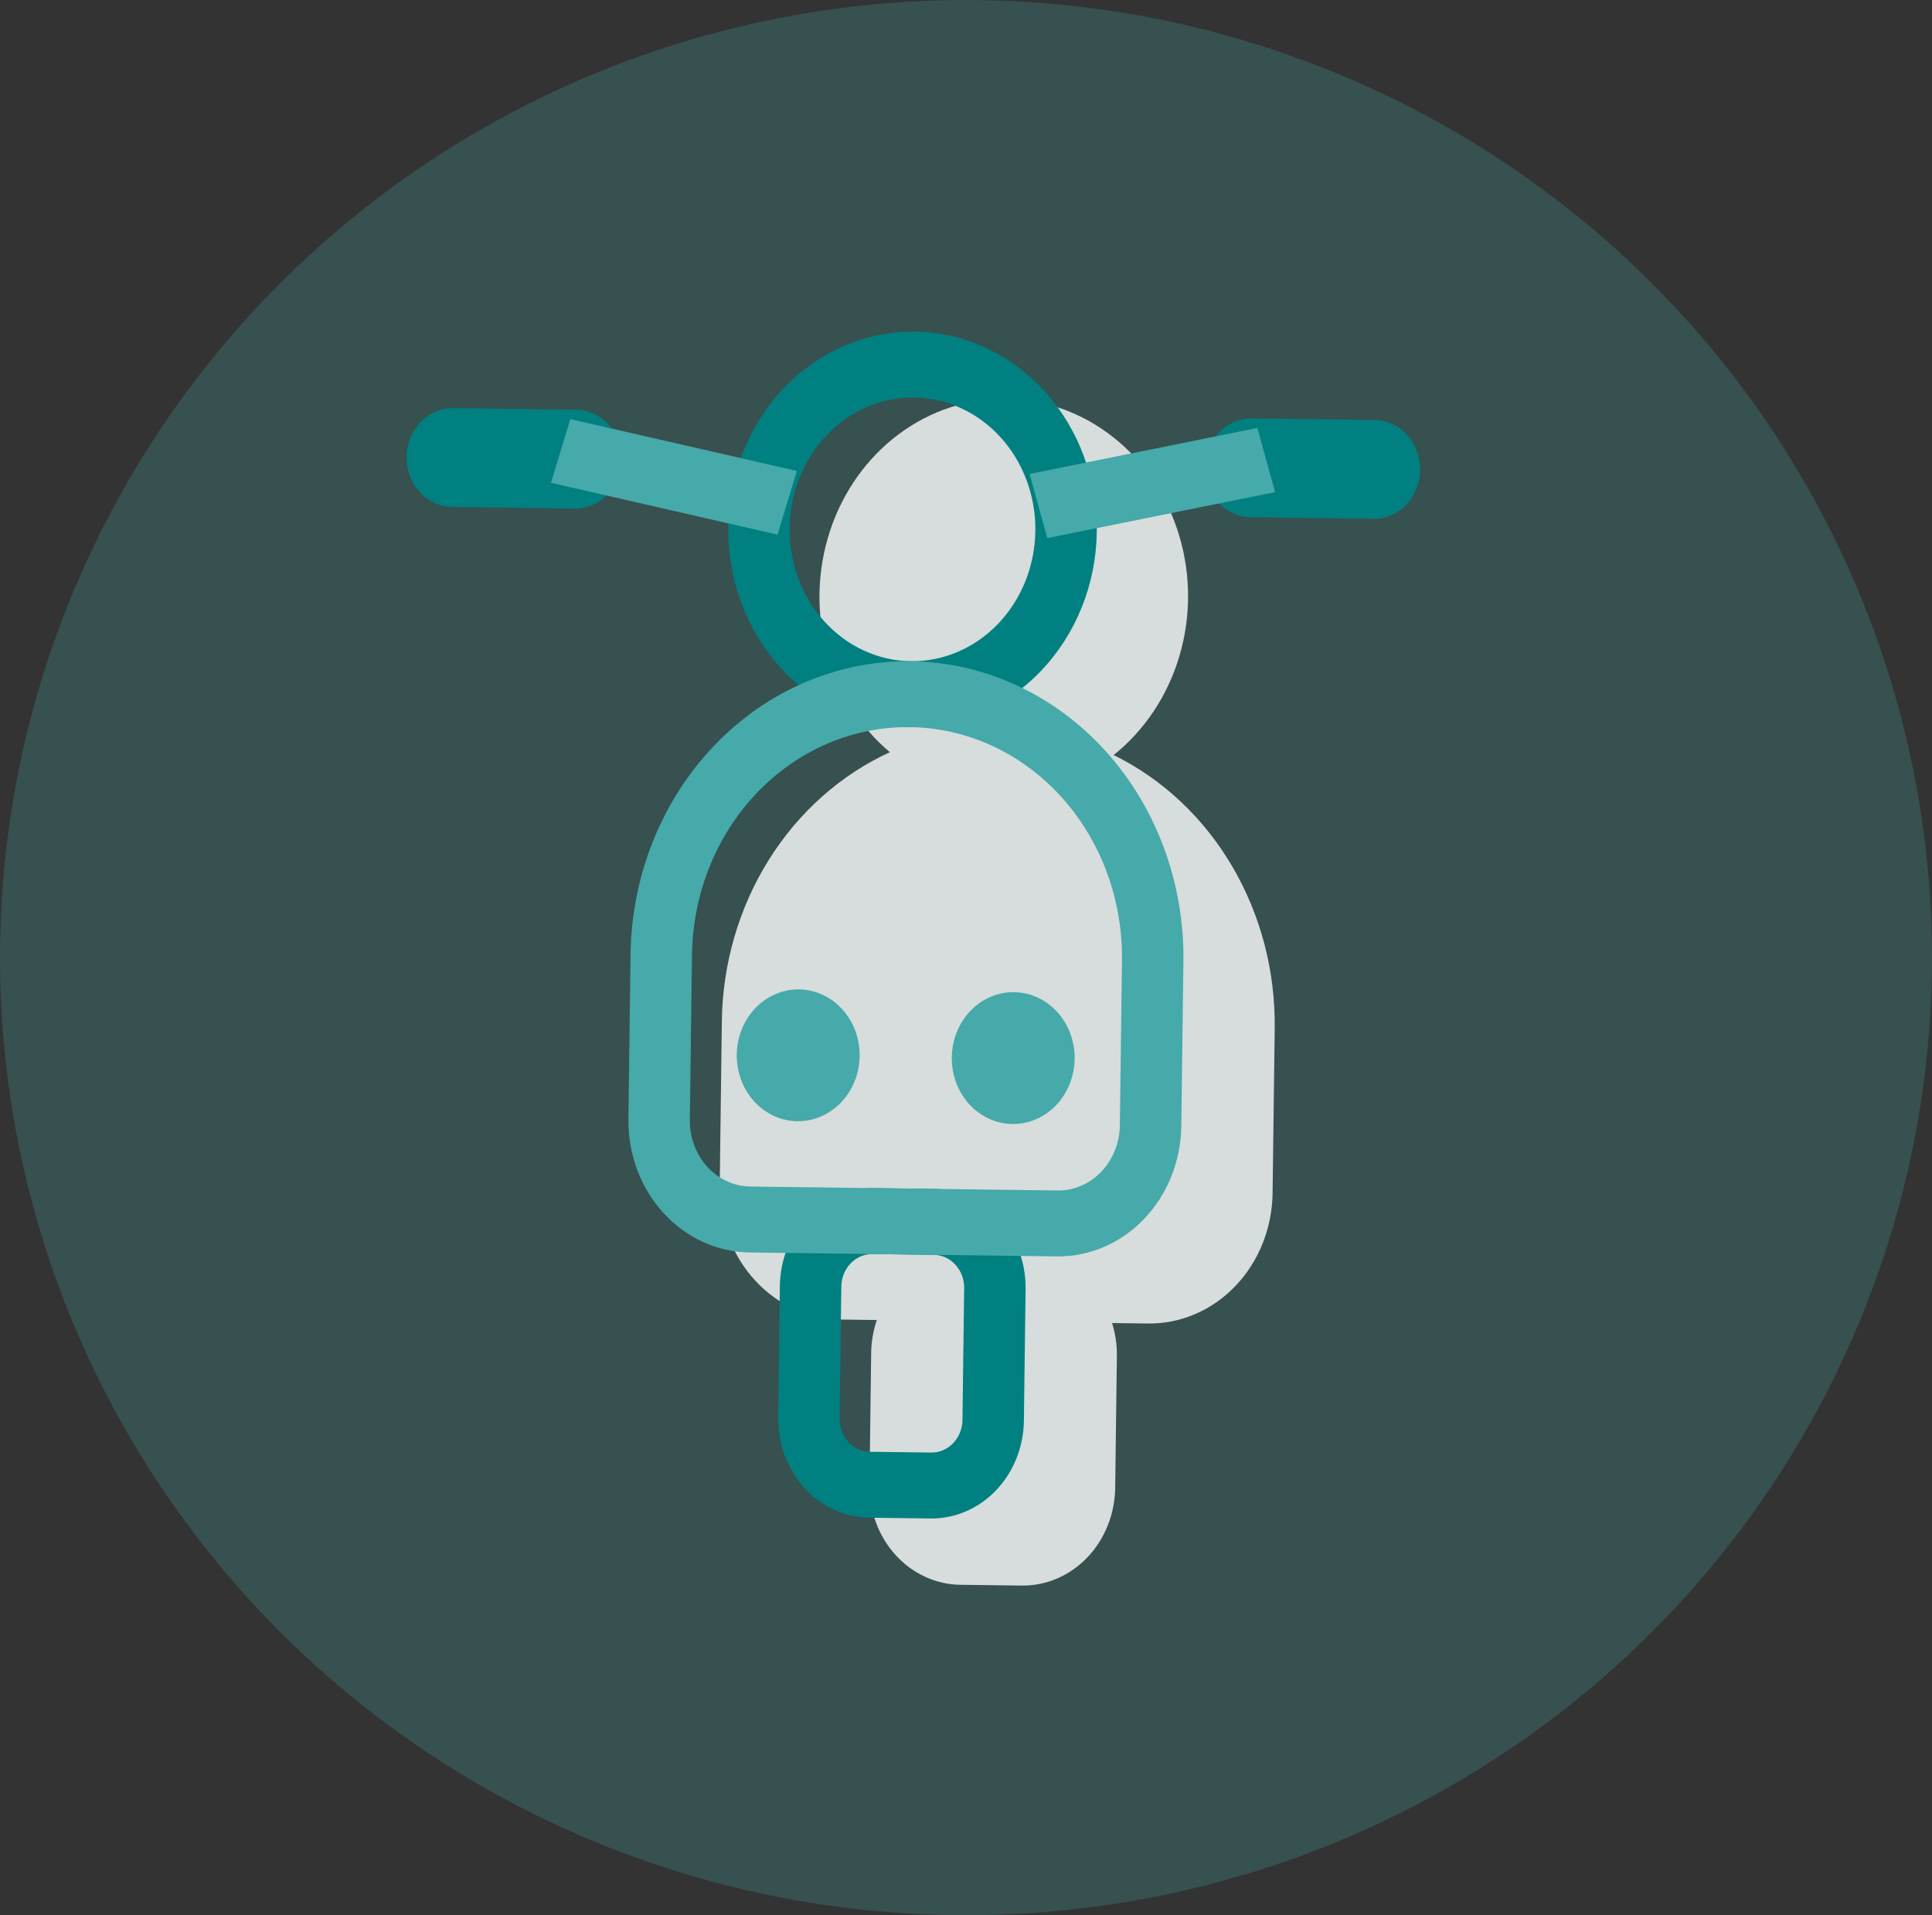 <svg width="577" height="572" viewBox="0 0 577 572" fill="none" xmlns="http://www.w3.org/2000/svg">
<rect x="0" y="0" width="577" height="572" fill="#333333" stroke="none"/>
<ellipse cx="288.5" cy="286" rx="288.5" ry="286" fill="#45AAA9" fill-opacity="0.25"/>
<path opacity="0.8" fill-rule="evenodd" clip-rule="evenodd" d="M332.61 225.504C347.143 232.642 359.423 244.159 367.96 258.655C376.496 273.15 380.921 290.002 380.698 307.161L380.064 356.374C379.929 366.816 375.935 376.78 368.958 384.075C361.982 391.37 352.595 395.397 342.864 395.272L332.131 395.134C333.101 398.218 333.608 401.551 333.564 404.996L333.057 444.367C332.956 452.198 329.96 459.671 324.727 465.142C319.495 470.613 312.455 473.634 305.157 473.54L286.81 473.304C279.512 473.21 272.552 470.008 267.462 464.404C262.373 458.8 259.57 451.253 259.671 443.421L260.178 404.051C260.223 400.606 260.816 397.286 261.865 394.228L251.132 394.09C241.4 393.965 232.121 389.697 225.335 382.225C218.549 374.753 214.812 364.689 214.946 354.247L215.58 305.034C215.796 287.874 220.653 271.141 229.561 256.87C238.468 242.598 251.042 231.402 265.756 224.643C256.707 217.027 250.117 206.555 246.911 194.699C243.706 182.844 244.047 170.202 247.886 158.551C251.725 146.901 258.87 136.828 268.315 129.75C277.76 122.672 289.029 118.945 300.539 119.094C312.048 119.242 323.218 123.258 332.478 130.577C341.737 137.895 348.62 148.149 352.158 159.894C355.696 171.64 355.711 184.287 352.201 196.056C348.692 207.824 341.833 218.123 332.592 225.504L332.61 225.504Z" fill="white"/>
<path d="M320.945 316.236C320.878 321.457 318.881 326.439 315.392 330.086C311.904 333.733 307.211 335.747 302.345 335.685C297.48 335.622 292.84 333.488 289.447 329.752C286.054 326.016 284.185 320.984 284.253 315.763C284.32 310.542 286.317 305.56 289.805 301.913C293.294 298.265 297.987 296.252 302.853 296.314C307.718 296.377 312.358 298.511 315.751 302.247C319.144 305.983 321.013 311.015 320.945 316.236V316.236ZM256.733 315.409C256.666 320.629 254.668 325.612 251.18 329.259C247.692 332.906 242.999 334.92 238.133 334.857C233.267 334.795 228.627 332.661 225.234 328.925C221.841 325.189 219.973 320.157 220.04 314.936C220.107 309.715 222.105 304.733 225.593 301.086C229.081 297.438 233.774 295.424 238.64 295.487C243.506 295.55 248.146 297.684 251.539 301.42C254.932 305.156 256.8 310.188 256.733 315.409V315.409Z" fill="#45AAA9"/>
<path fill-rule="evenodd" clip-rule="evenodd" d="M271.761 217.16C278.988 217.253 286.165 215.818 292.881 212.936C299.597 210.054 305.721 205.782 310.902 200.364C316.084 194.946 320.222 188.488 323.08 181.359C325.938 174.23 327.461 166.569 327.561 158.813C327.66 151.058 326.336 143.36 323.662 136.16C320.988 128.959 317.018 122.397 311.978 116.847C306.938 111.297 300.926 106.869 294.287 103.815C287.647 100.761 280.51 99.142 273.282 99.049C258.685 98.861 244.605 104.902 234.141 115.844C223.676 126.786 217.684 141.733 217.482 157.395C217.28 173.058 222.886 188.153 233.065 199.361C243.244 210.569 257.163 216.972 271.761 217.16V217.16ZM273.029 118.734C282.76 118.859 292.04 123.127 298.826 130.599C305.612 138.071 309.349 148.135 309.214 158.577C309.08 169.019 305.085 178.983 298.108 186.278C291.132 193.572 281.746 197.6 272.014 197.475C262.283 197.349 253.003 193.081 246.217 185.609C239.431 178.137 235.694 168.073 235.829 157.632C235.963 147.19 239.958 137.226 246.934 129.931C253.911 122.636 263.297 118.608 273.029 118.734ZM279.159 355.074L260.812 354.838C253.514 354.744 246.474 357.765 241.242 363.236C236.009 368.707 233.013 376.18 232.912 384.011L232.405 423.382C232.304 431.213 235.107 438.761 240.196 444.365C245.286 449.969 252.246 453.17 259.544 453.264L277.891 453.5C285.189 453.594 292.229 450.573 297.461 445.102C302.694 439.631 305.69 432.158 305.791 424.327L306.298 384.957C306.399 377.125 303.596 369.577 298.507 363.973C293.417 358.369 286.457 355.168 279.159 355.074ZM251.259 384.248C251.292 381.637 252.291 379.146 254.035 377.322C255.779 375.499 258.126 374.492 260.559 374.523L278.905 374.759C281.338 374.791 283.658 375.858 285.354 377.726C287.051 379.594 287.985 382.11 287.951 384.72L287.444 424.091C287.411 426.701 286.412 429.192 284.668 431.016C282.924 432.839 280.577 433.846 278.144 433.815L259.798 433.579C257.365 433.547 255.045 432.48 253.349 430.612C251.652 428.744 250.718 426.228 250.751 423.618L251.259 384.248Z" fill="#008080"/>
<path d="M373.49 154.483C369.841 154.436 366.361 152.835 363.816 150.033C361.271 147.231 359.87 143.457 359.92 139.542C359.971 135.626 361.469 131.889 364.085 129.154C366.701 126.418 370.221 124.908 373.87 124.955L410.563 125.428C414.213 125.475 417.692 127.075 420.237 129.877C422.782 132.679 424.183 136.453 424.133 140.369C424.082 144.285 422.584 148.021 419.968 150.757C417.352 153.492 413.832 155.003 410.183 154.956L373.49 154.483ZM134.987 151.41C131.338 151.363 127.858 149.763 125.313 146.961C122.768 144.159 121.367 140.385 121.417 136.469C121.468 132.554 122.966 128.817 125.582 126.081C128.198 123.346 131.718 121.836 135.367 121.883L172.06 122.355C175.709 122.402 179.189 124.003 181.734 126.805C184.279 129.607 185.68 133.381 185.63 137.296C185.579 141.212 184.081 144.949 181.465 147.684C178.849 150.42 175.329 151.93 171.68 151.883L134.987 151.41Z" fill="#008080"/>
<path d="M164.549 144.192L170.336 125.168L237.992 140.649L232.206 159.672L164.549 144.192ZM307.489 141.544L312.783 160.71L380.816 146.978L375.522 127.812L307.489 141.544V141.544Z" fill="#45AAA9"/>
<path fill-rule="evenodd" clip-rule="evenodd" d="M353.432 287.122C353.582 275.489 351.595 263.942 347.584 253.141C343.574 242.34 337.618 232.497 330.058 224.172C322.497 215.848 313.48 209.205 303.521 204.625C293.562 200.044 282.856 197.614 272.014 197.475C261.172 197.335 250.407 199.488 240.333 203.811C230.26 208.133 221.074 214.541 213.302 222.668C205.53 230.795 199.323 240.482 195.035 251.176C190.748 261.87 188.464 273.362 188.314 284.994L187.68 334.207C187.546 344.649 191.283 354.713 198.069 362.185C204.855 369.657 214.134 373.925 223.866 374.051L315.598 375.232C325.329 375.358 334.716 371.33 341.692 364.035C348.668 356.74 352.663 346.776 352.798 336.335L353.432 287.122ZM206.661 285.231C206.777 276.183 208.553 267.245 211.888 258.928C215.223 250.61 220.05 243.076 226.096 236.755C232.141 230.434 239.285 225.45 247.12 222.088C254.955 218.726 263.328 217.051 271.761 217.16C280.193 217.269 288.52 219.158 296.266 222.721C304.012 226.284 311.025 231.45 316.906 237.925C322.786 244.399 327.418 252.055 330.537 260.456C333.656 268.857 335.202 277.837 335.085 286.885L334.451 336.098C334.384 341.319 332.387 346.301 328.899 349.949C325.41 353.596 320.717 355.61 315.851 355.547L224.119 354.365C219.254 354.303 214.614 352.169 211.221 348.433C207.828 344.697 205.959 339.665 206.027 334.444L206.661 285.231Z" fill="#45AAA9"/>
</svg>
